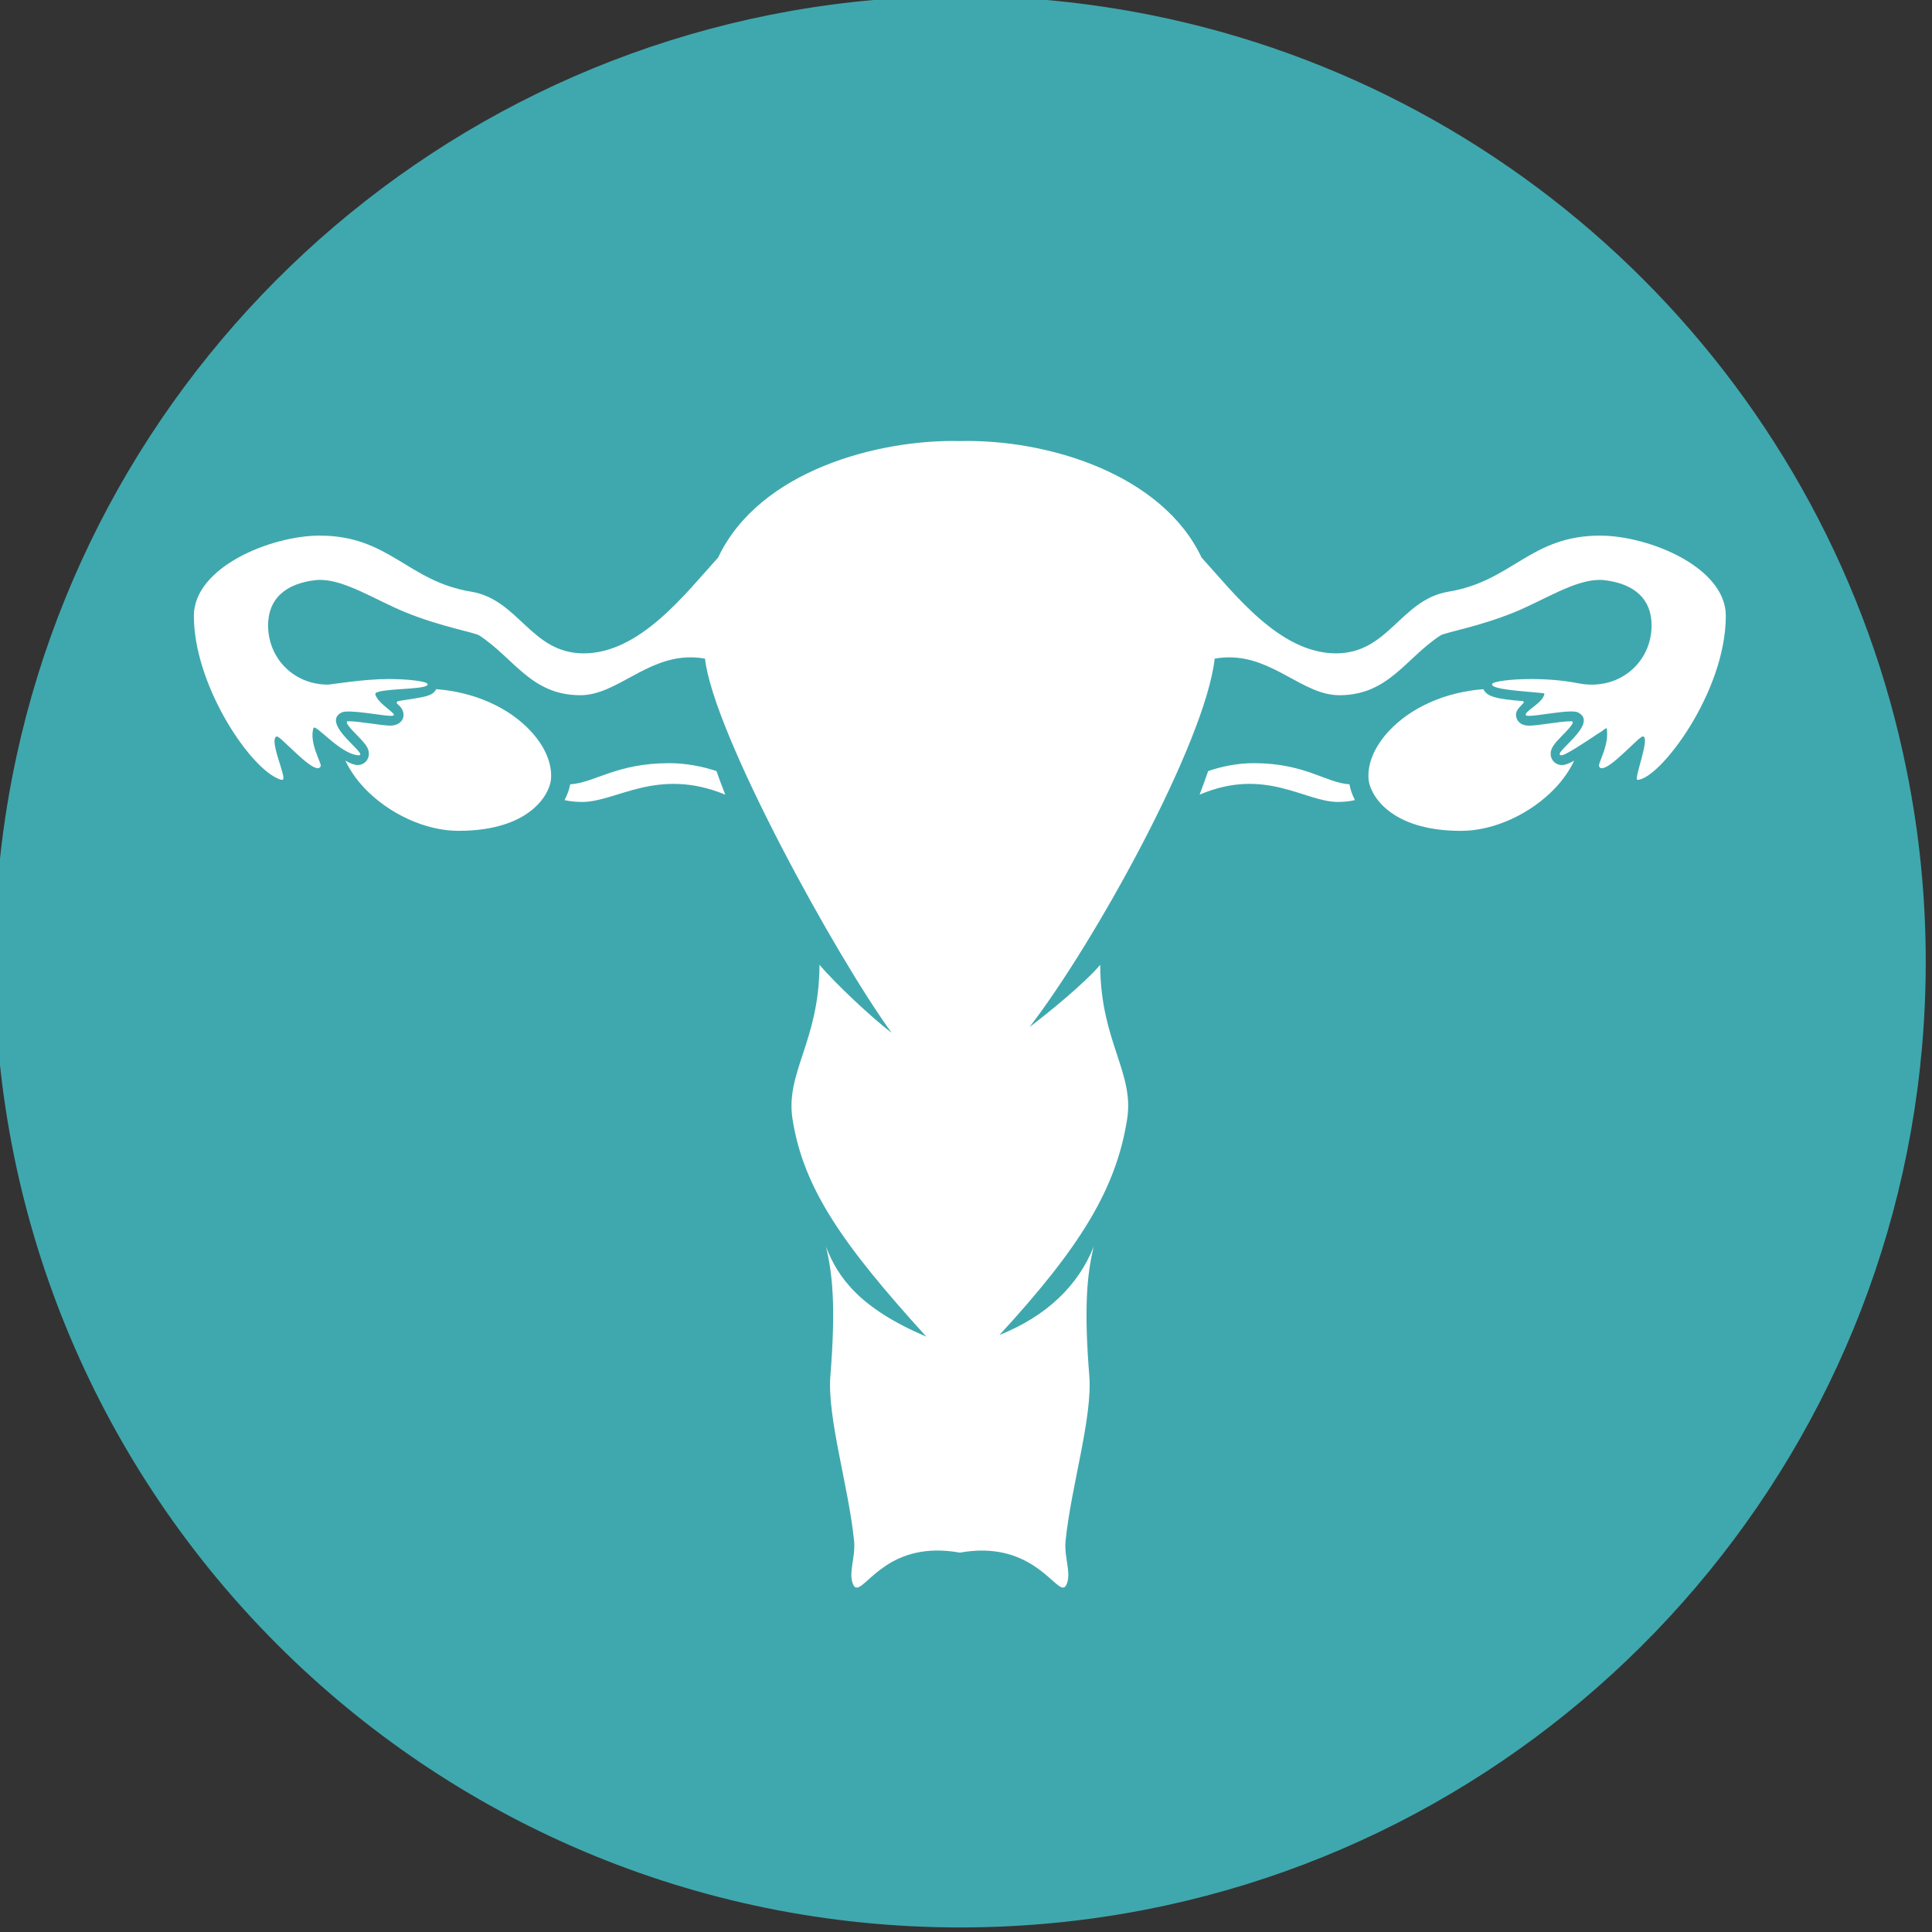 <?xml version="1.0" encoding="UTF-8" standalone="no"?>
<!-- Created with Inkscape (http://www.inkscape.org/) -->

<svg
   xmlns:dc="http://purl.org/dc/elements/1.1/"
   xmlns:cc="http://creativecommons.org/ns#"
   xmlns:rdf="http://www.w3.org/1999/02/22-rdf-syntax-ns#"
   xmlns:svg="http://www.w3.org/2000/svg"
   xmlns="http://www.w3.org/2000/svg"
   xmlns:sodipodi="http://sodipodi.sourceforge.net/DTD/sodipodi-0.dtd"
   xmlns:inkscape="http://www.inkscape.org/namespaces/inkscape"
   id="svg4472"
   version="1.1"
   inkscape:version="0.91 r13725"
   xml:space="preserve"
   width="175"
   height="175"
   viewBox="0 0 175 175"
   sodipodi:docname="various_internal_organs_icons_design_vector.svg"><rect x="0" y="0" width="175" height="175" fill="#333333" stroke="none"/><defs
     id="defs4476"><clipPath
       clipPathUnits="userSpaceOnUse"
       id="clipPath4488"><path
         d="m 0,1092 1038,0 L 1038,0 0,0 0,1092 Z"
         id="path4490"
         inkscape:connector-curvature="0" /></clipPath><clipPath
       clipPathUnits="userSpaceOnUse"
       id="clipPath4500"><path
         d="m 781.451,266.386 173.912,0 0,-146.237 -173.912,0 0,146.237 z"
         id="path4502"
         inkscape:connector-curvature="0" /></clipPath><clipPath
       clipPathUnits="userSpaceOnUse"
       id="clipPath4536"><path
         d="m 0,1092 1038,0 L 1038,0 0,0 0,1092 Z"
         id="path4538"
         inkscape:connector-curvature="0" /></clipPath><clipPath
       clipPathUnits="userSpaceOnUse"
       id="clipPath4548"><path
         d="m 561.664,262.27 166.433,0 0,-143.96 -166.433,0 0,143.96 z"
         id="path4550"
         inkscape:connector-curvature="0" /></clipPath><clipPath
       clipPathUnits="userSpaceOnUse"
       id="clipPath4596"><path
         d="m 0,1092 1038,0 L 1038,0 0,0 0,1092 Z"
         id="path4598"
         inkscape:connector-curvature="0" /></clipPath><clipPath
       clipPathUnits="userSpaceOnUse"
       id="clipPath4608"><path
         d="m 341.673,282.12 154.189,0 0,-164.2 -154.189,0 0,164.2 z"
         id="path4610"
         inkscape:connector-curvature="0" /></clipPath><clipPath
       clipPathUnits="userSpaceOnUse"
       id="clipPath4628"><path
         d="m 0,1092 1038,0 L 1038,0 0,0 0,1092 Z"
         id="path4630"
         inkscape:connector-curvature="0" /></clipPath><clipPath
       clipPathUnits="userSpaceOnUse"
       id="clipPath4640"><path
         d="m 107.093,258.201 161.075,0 0,-139.921 -161.075,0 0,139.921 z"
         id="path4642"
         inkscape:connector-curvature="0" /></clipPath><clipPath
       clipPathUnits="userSpaceOnUse"
       id="clipPath4692"><path
         d="m 0,1092 1038,0 L 1038,0 0,0 0,1092 Z"
         id="path4694"
         inkscape:connector-curvature="0" /></clipPath><clipPath
       clipPathUnits="userSpaceOnUse"
       id="clipPath4704"><path
         d="m 799.847,599.163 155.52,0 0,-166.953 -155.52,0 0,166.953 z"
         id="path4706"
         inkscape:connector-curvature="0" /></clipPath><clipPath
       clipPathUnits="userSpaceOnUse"
       id="clipPath4732"><path
         d="m 0,1092 1038,0 L 1038,0 0,0 0,1092 Z"
         id="path4734"
         inkscape:connector-curvature="0" /></clipPath><clipPath
       clipPathUnits="userSpaceOnUse"
       id="clipPath4744"><path
         d="m 570.114,604.951 158.627,0 0,-172.541 -158.627,0 0,172.541 z"
         id="path4746"
         inkscape:connector-curvature="0" /></clipPath><clipPath
       clipPathUnits="userSpaceOnUse"
       id="clipPath4812"><path
         d="m 0,1092 1038,0 L 1038,0 0,0 0,1092 Z"
         id="path4814"
         inkscape:connector-curvature="0" /></clipPath><clipPath
       clipPathUnits="userSpaceOnUse"
       id="clipPath4824"><path
         d="m 341.581,589.833 155.211,0 0,-155.893 -155.211,0 0,155.893 z"
         id="path4826"
         inkscape:connector-curvature="0" /></clipPath><clipPath
       clipPathUnits="userSpaceOnUse"
       id="clipPath4860"><path
         d="m 0,1092 1038,0 L 1038,0 0,0 0,1092 Z"
         id="path4862"
         inkscape:connector-curvature="0" /></clipPath><clipPath
       clipPathUnits="userSpaceOnUse"
       id="clipPath4872"><path
         d="m 121.544,579.465 144.885,0 0,-146.375 -144.885,0 0,146.375 z"
         id="path4874"
         inkscape:connector-curvature="0" /></clipPath><clipPath
       clipPathUnits="userSpaceOnUse"
       id="clipPath4912"><path
         d="m 0,1092 1038,0 L 1038,0 0,0 0,1092 Z"
         id="path4914"
         inkscape:connector-curvature="0" /></clipPath><clipPath
       clipPathUnits="userSpaceOnUse"
       id="clipPath4924"><path
         d="m 804.489,883.706 150.878,0 0,-144.676 -150.878,0 0,144.676 z"
         id="path4926"
         inkscape:connector-curvature="0" /></clipPath><clipPath
       clipPathUnits="userSpaceOnUse"
       id="clipPath4952"><path
         d="m 0,1092 1038,0 L 1038,0 0,0 0,1092 Z"
         id="path4954"
         inkscape:connector-curvature="0" /></clipPath><clipPath
       clipPathUnits="userSpaceOnUse"
       id="clipPath4964"><path
         d="m 554.567,872.827 174.169,0 0,-138.287 -174.169,0 0,138.287 z"
         id="path4966"
         inkscape:connector-curvature="0" /></clipPath><clipPath
       clipPathUnits="userSpaceOnUse"
       id="clipPath5000"><path
         d="m 0,1092 1038,0 L 1038,0 0,0 0,1092 Z"
         id="path5002"
         inkscape:connector-curvature="0" /></clipPath><clipPath
       clipPathUnits="userSpaceOnUse"
       id="clipPath5012"><path
         d="m 336.156,902.815 159.371,0 0,-168.275 -159.371,0 0,168.275 z"
         id="path5014"
         inkscape:connector-curvature="0" /></clipPath><clipPath
       clipPathUnits="userSpaceOnUse"
       id="clipPath5076"><path
         d="m 0,1092 1038,0 L 1038,0 0,0 0,1092 Z"
         id="path5078"
         inkscape:connector-curvature="0" /></clipPath><clipPath
       clipPathUnits="userSpaceOnUse"
       id="clipPath5088"><path
         d="m 127.32,898.003 138.328,0 0,-161.613 -138.328,0 0,161.613 z"
         id="path5090"
         inkscape:connector-curvature="0" /></clipPath><clipPath
       clipPathUnits="userSpaceOnUse"
       id="clipPath5120"><path
         d="m 0,1092 1038,0 L 1038,0 0,0 0,1092 Z"
         id="path5122"
         inkscape:connector-curvature="0" /></clipPath></defs><sodipodi:namedview
     pagecolor="#ffffff"
     bordercolor="#666666"
     borderopacity="1"
     objecttolerance="10"
     gridtolerance="10"
     guidetolerance="10"
     inkscape:pageopacity="0"
     inkscape:pageshadow="2"
     inkscape:window-width="1440"
     inkscape:window-height="851"
     id="namedview4474"
     showgrid="false"
     inkscape:zoom="3.7085714"
     inkscape:cx="87.159257"
     inkscape:cy="87.670176"
     inkscape:window-x="0"
     inkscape:window-y="23"
     inkscape:window-maximized="1"
     inkscape:current-layer="g4492" /><g
     id="g4480"
     inkscape:groupmode="layer"
     inkscape:label="various_internal_organs_icons_design_vector"
     transform="matrix(1.25,0,0,-1.25,0,175)"><g
       id="g4492"
       transform="matrix(0.716,0,0,0.716,139.547,70.304)"><path
         d="M -2.2355473e-7,-7.0741218e-8 C -2.2355473e-7,-46.82 -32.932,-85.96 -76.892,-95.5 c -6.71,-1.46 -13.679,-2.229 -20.83,-2.229 -53.979,0 -97.729,43.759 -97.729,97.729 C -195.451,7.15 -194.682,14.12 -193.222,20.83 c 9.54,43.97 48.67,76.9 95.5,76.9 6.601,0 13.061,-0.66 19.29,-1.91 C -39.941,88.12 -9.621,57.8 -1.922,19.31 -0.66,13.07 -2.2355473e-7,6.61 -2.2355473e-7,-7.0741218e-8"
         style="fill:#40b4ba;fill-opacity:0.906;fill-rule:nonzero;stroke:none"
         id="path4494"
         inkscape:connector-curvature="0" /></g><g
       id="g4512"
       transform="matrix(0.716,0,0,0.716,31.603,90.062)"><path
         d="m 0,0 c -0.005,-0.01 -0.005,-0.02 -0.01,-0.029 -0.348,-0.684 -1.16,-0.768 -3.653,-1.15 -0.364,-0.054 -0.428,-0.179 -0.167,-0.401 0.985,-0.832 0.551,-2.111 -0.809,-2.111 -0.854,0 -3.185,0.446 -4.247,0.446 -0.559,0 0.527,-1.046 0.939,-1.476 0.701,-0.729 1.162,-1.209 1.143,-1.856 -0.017,-0.596 -0.486,-1.103 -1.133,-1.103 -0.311,0 -0.684,0.129 -1.245,0.441 0.45,-0.945 1.075,-1.866 1.883,-2.728 2.492,-2.656 6.241,-4.373 9.552,-4.373 7.316,0 9.246,3.764 9.372,5.213 0.135,1.557 -0.578,3.274 -2.007,4.833 C 7.368,-1.841 3.839,-0.29 0,0"
         style="fill:#ffffff;fill-opacity:1;fill-rule:nonzero;stroke:none"
         id="path4514"
         inkscape:connector-curvature="0" /></g><g
       id="g4516"
       transform="matrix(0.716,0,0,0.716,51.916,84.125)"><path
         d="m 0,0 c -1.406,0.468 -3.077,0.801 -4.771,0.801 -5.383,0 -7.527,-1.982 -10.033,-2.142 -0.092,-0.51 -0.279,-1.055 -0.574,-1.598 0.629,-0.143 1.314,-0.186 1.79,-0.186 3.495,0 7.606,3.568 14.483,0.738 C 0.586,-1.604 0.286,-0.809 0,0"
         style="fill:#ffffff;fill-opacity:1;fill-rule:nonzero;stroke:none"
         id="path4518"
         inkscape:connector-curvature="0" /></g><g
       id="g4520"
       transform="matrix(0.716,0,0,0.716,90.845,84.699)"><path
         d="m 0,0 c -1.635,0 -3.248,-0.333 -4.606,-0.801 -0.278,-0.808 -0.567,-1.604 -0.865,-2.387 6.644,2.831 10.616,-0.738 13.992,-0.738 0.459,0 1.122,0.043 1.729,0.186 C 9.965,-3.196 9.783,-2.651 9.697,-2.142 7.273,-1.981 5.204,0 0,0"
         style="fill:#ffffff;fill-opacity:1;fill-rule:nonzero;stroke:none"
         id="path4522"
         inkscape:connector-curvature="0" /></g><g
       id="g4524"
       transform="matrix(0.716,0,0,0.716,113.177,84.561)"><path
         d="m 0,0 c -0.646,0 -1.115,0.507 -1.133,1.103 -0.019,0.647 0.444,1.126 1.143,1.856 0.412,0.428 1.498,1.476 0.939,1.476 -0.601,0 -1.533,-0.131 -2.357,-0.247 -0.774,-0.108 -1.44,-0.2 -1.889,-0.2 -1.014,0 -1.258,0.612 -1.316,0.874 -0.143,0.641 0.332,0.967 0.773,1.468 0,0 -0.035,0.136 -0.111,0.142 -2.768,0.223 -3.611,0.467 -3.975,1.178 -0.006,0.01 -0.006,0.02 -0.01,0.03 -3.839,-0.29 -7.369,-1.841 -9.619,-4.294 -1.427,-1.559 -2.14,-3.277 -2.006,-4.833 0.125,-1.449 2.055,-5.213 9.372,-5.213 3.31,0 7.06,1.717 9.552,4.373 0.809,0.861 1.434,1.783 1.883,2.727 C 0.686,0.129 0.312,0 0,0"
         style="fill:#ffffff;fill-opacity:1;fill-rule:nonzero;stroke:none"
         id="path4526"
         inkscape:connector-curvature="0" /></g><g
       id="g4528"
       transform="matrix(0.716,0,0,0.716,81.673,58.875)"><path
         d="m 0,0 c 0.76,4.747 -2.658,7.854 -2.72,15.512 0,0.049 0.005,0.102 0.006,0.15 -1.622,-1.901 -5.179,-4.805 -7.162,-6.304 6.491,8.386 17.803,28.815 18.74,37.285 0.51,0.09 0.999,0.132 1.472,0.132 4.547,0 7.493,-3.832 11.153,-3.832 4.959,0 6.686,3.731 10.219,6.047 0.469,0.31 3.887,0.881 7.467,2.342 3.021,1.231 6.099,3.282 8.638,3.282 0.176,0 0.348,-0.01 0.52,-0.029 3.01,-0.365 4.75,-1.896 4.75,-4.58 0,-3.303 -2.578,-5.99 -6.053,-5.99 -0.453,0 -0.92,0.045 -1.4,0.14 -1.551,0.309 -3.238,0.425 -4.711,0.425 -2.137,0 -3.816,-0.242 -3.959,-0.479 -0.354,-0.586 3.49,-0.77 4.873,-0.923 0.445,-0.051 0.496,-0.019 0.277,-0.431 -0.4,-0.75 -1.843,-1.43 -1.761,-1.805 0.013,-0.063 0.136,-0.088 0.338,-0.088 0.837,0 3.019,0.446 4.246,0.446 0.318,0 0.574,-0.031 0.72,-0.108 2.244,-1.155 -2.955,-4.327 -1.67,-4.327 0.383,0 2.448,1.364 3.643,2.169 0.922,0.507 0.955,1.001 0.955,-0.094 0,-1.367 -0.902,-2.925 -0.826,-3.156 0.053,-0.159 0.156,-0.229 0.299,-0.229 0.974,0 3.746,3.216 4.14,3.216 0.813,0 -0.953,-4.391 -0.55,-4.391 2.201,0 8.951,8.806 8.951,16.594 0,4.932 -7.809,8.121 -12.727,8.121 -7.058,0 -8.873,-4.609 -15.338,-5.673 -4.83,-0.797 -6.052,-6.243 -11.384,-6.243 -5.725,0 -10.31,6.081 -13.608,9.695 -3.972,8.415 -15.525,12.008 -24.465,11.791 -8.075,0.195 -20.268,-2.9 -24.465,-11.791 -3.297,-3.614 -7.882,-9.695 -13.607,-9.695 -5.332,0 -6.555,5.446 -11.385,6.243 -6.465,1.064 -8.278,5.673 -15.338,5.673 -4.918,0 -12.726,-3.189 -12.726,-8.121 0,-6.827 5.375,-14.971 8.36,-16.399 0.718,-0.345 0.828,-0.298 0.587,0.596 -0.32,1.198 -1.188,3.362 -0.566,3.6 0.005,0 0.011,0 0.019,0 0.396,0 3.166,-3.216 4.141,-3.216 0.142,0 0.246,0.07 0.299,0.229 0.089,0.27 -1.198,2.362 -0.74,3.821 0.168,0.538 2.643,-2.58 4.511,-2.74 1.379,-0.11 -3.915,3.17 -1.671,4.327 0.687,0.355 4.158,-0.338 4.969,-0.338 0.2,0 0.323,0.025 0.337,0.088 0.052,0.229 -1.323,1.034 -1.743,1.774 -0.226,0.391 -0.181,0.46 0.189,0.572 1.242,0.371 5.296,0.227 4.943,0.813 -0.142,0.237 -1.823,0.479 -3.959,0.479 -2.518,0 -5.848,-0.565 -6.112,-0.565 -3.474,0 -6.053,2.685 -6.053,5.99 0,2.684 1.741,4.215 4.751,4.58 0.171,0.019 0.344,0.029 0.52,0.029 2.539,0 5.616,-2.051 8.639,-3.282 3.58,-1.461 6.997,-2.032 7.466,-2.342 3.533,-2.316 5.26,-6.047 10.219,-6.047 3.658,0 6.607,3.832 11.153,3.832 0.472,0 0.961,-0.042 1.471,-0.132 0.836,-7.548 13.229,-30.092 18.889,-37.869 -1.984,1.497 -5.689,4.987 -7.311,6.888 0.001,-0.048 0.006,-0.101 0.006,-0.15 C -31.195,7.854 -34.613,4.747 -33.854,0 c 1.121,-7.008 5.068,-12.647 13.534,-21.974 -6.684,2.842 -8.94,5.934 -10.157,9.113 0.689,-2.797 0.998,-6.206 0.448,-13.081 -0.336,-4.211 1.856,-11.261 2.4,-16.703 0.169,-1.672 -0.626,-3.284 -0.086,-4.433 0.096,-0.204 0.211,-0.292 0.352,-0.292 1.075,0 3.419,4.804 10.436,3.537 6.936,1.251 9.434,-3.537 10.437,-3.537 0.14,0 0.256,0.088 0.35,0.292 0.541,1.149 -0.254,2.761 -0.086,4.433 0.545,5.442 2.738,12.492 2.401,16.703 -0.55,6.875 -0.24,10.284 0.448,13.081 -1.569,-3.931 -4.745,-7.023 -9.538,-8.944 C -4.719,-12.888 -1.128,-7.048 0,0"
         style="fill:#ffffff;fill-opacity:1;fill-rule:nonzero;stroke:none"
         id="path4530"
         inkscape:connector-curvature="0" /></g></g></svg>